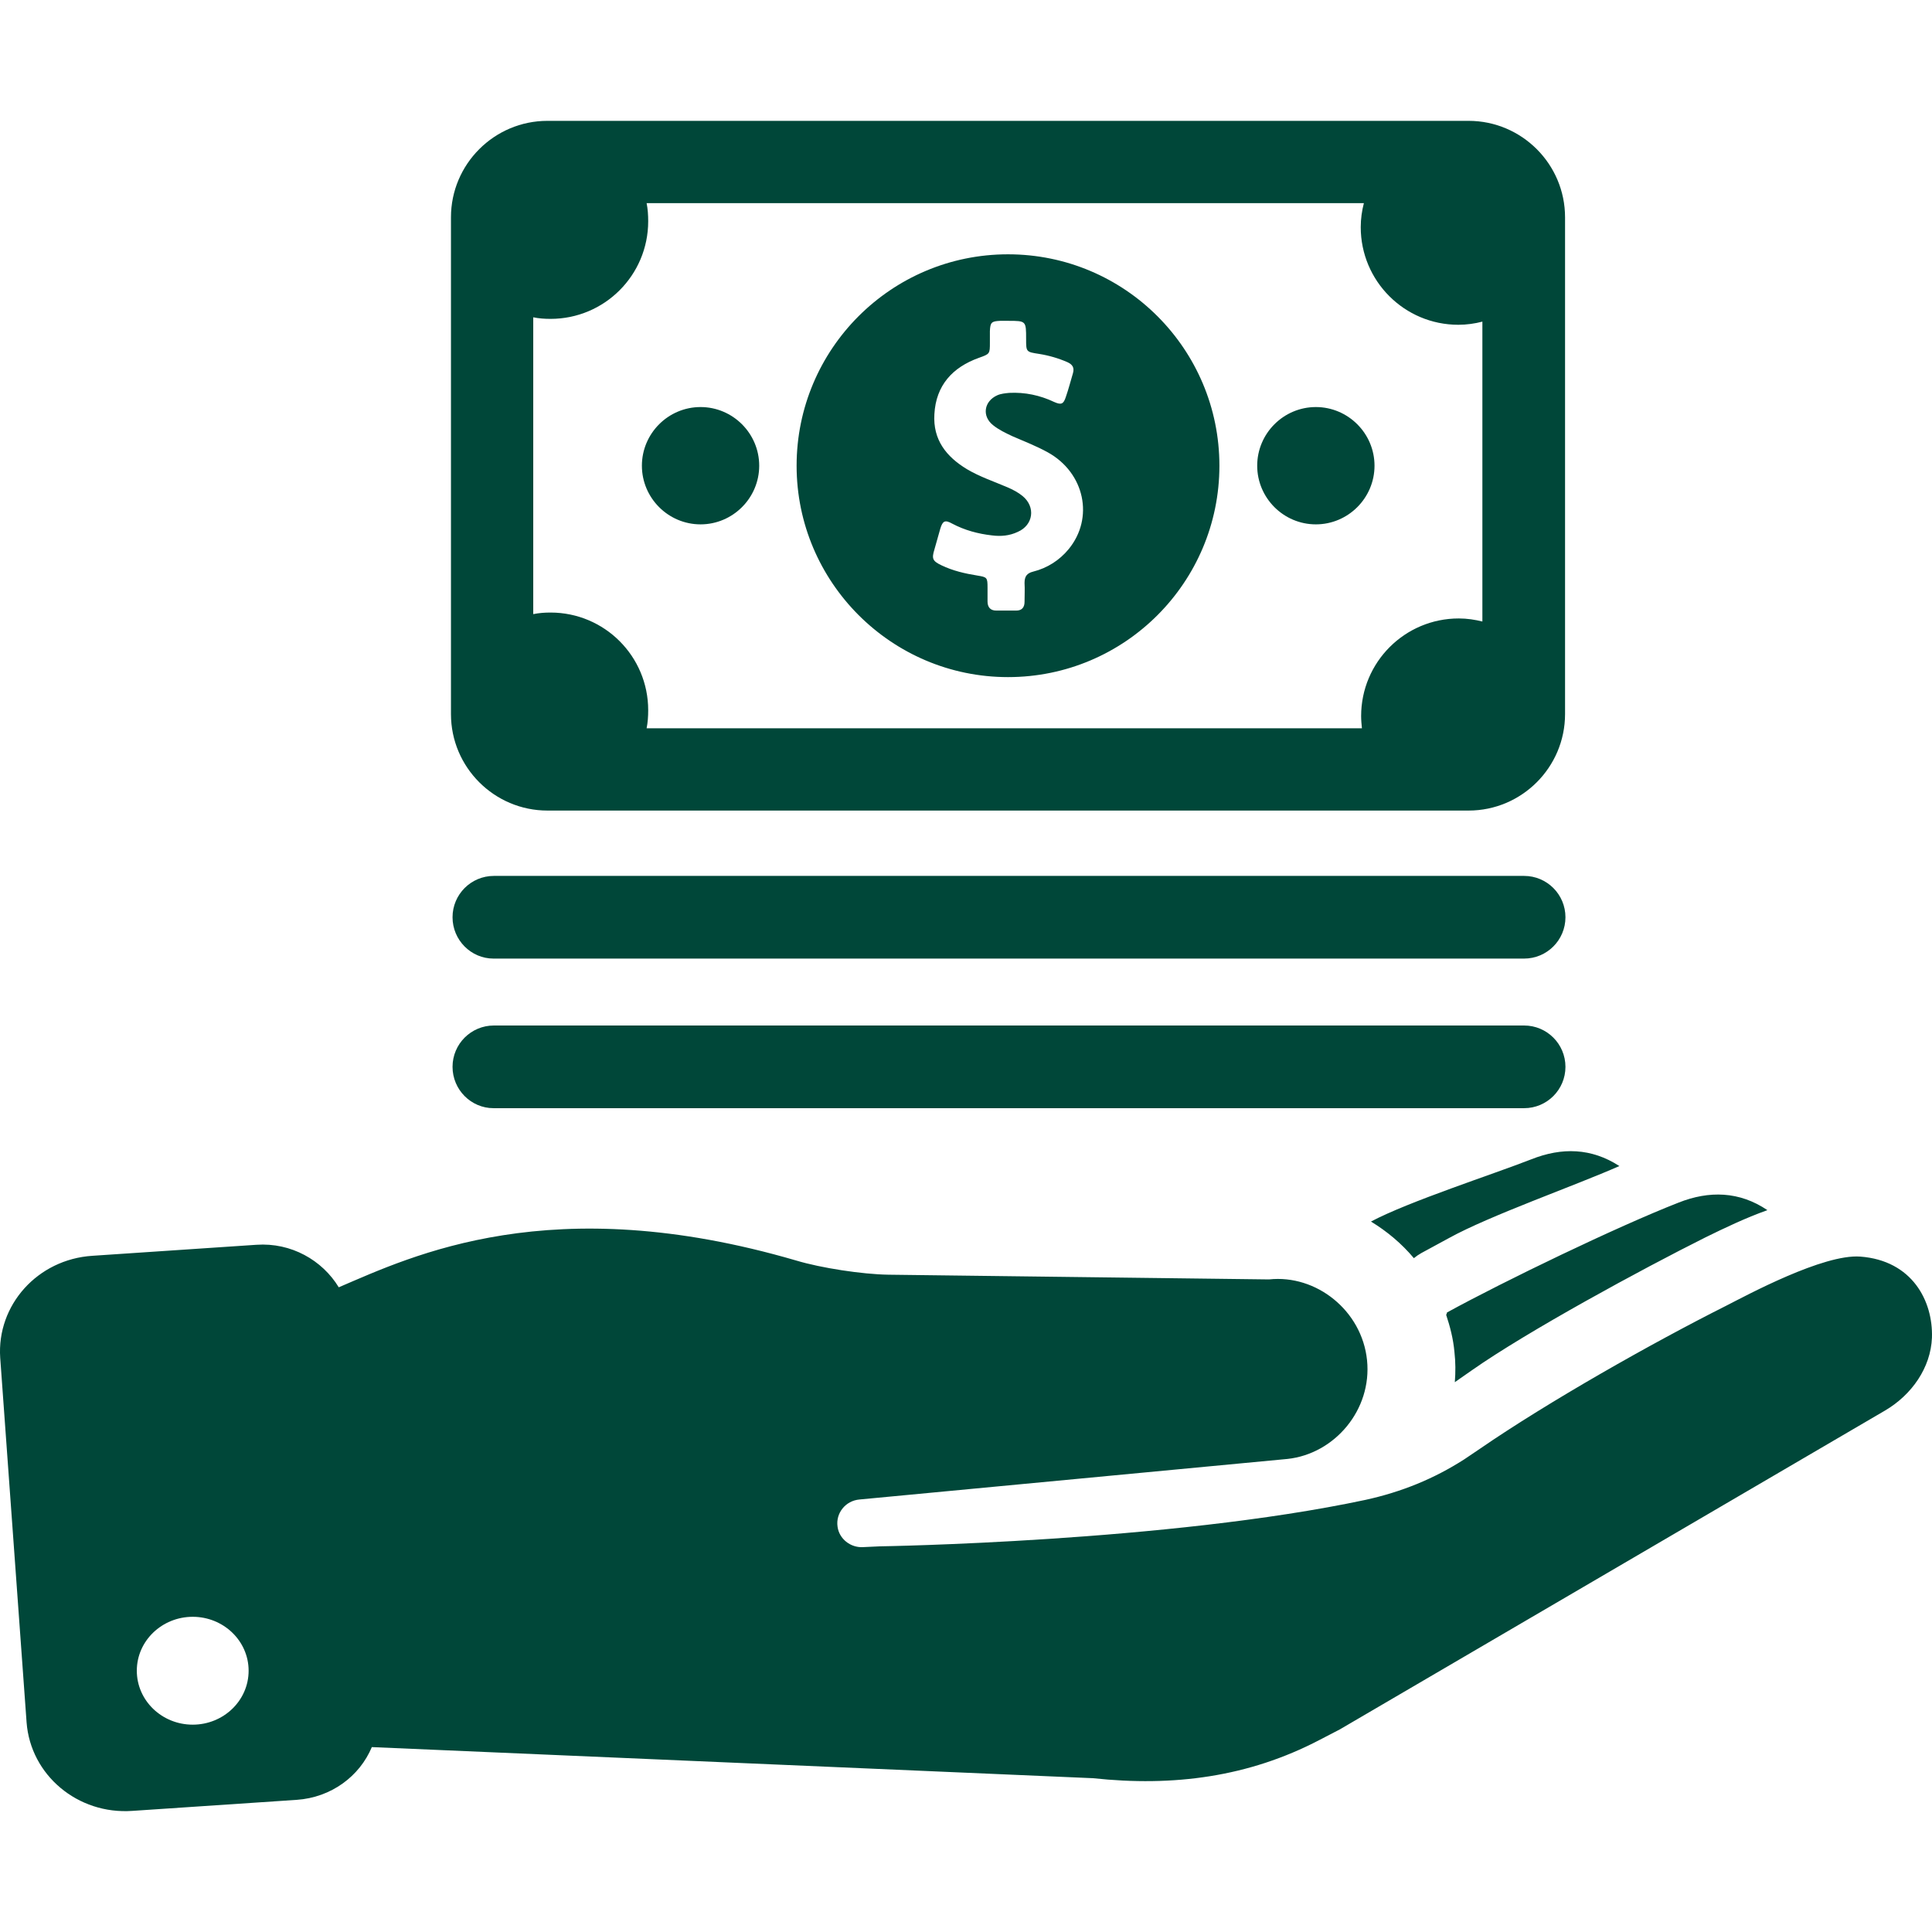 <?xml version="1.0" encoding="iso-8859-1"?>
<!-- Uploaded to: SVG Repo, www.svgrepo.com, Generator: SVG Repo Mixer Tools -->
<svg fill="#004739" height="800px" width="800px" version="1.1" id="Capa_1" xmlns="http://www.w3.org/2000/svg" xmlns:xlink="http://www.w3.org/1999/xlink" 
	 viewBox="0 0 490.766 490.766" xml:space="preserve">
<g>
	<path d="M472.554,319.199c-9.4-0.7-28.8,9.8-34.1,12.5c-18.9,9.5-45.2,24.4-62.5,36.3c-1.2,0.8-2.8,1.9-4,2.7
		c-7.8,5-16,8.3-25.1,10.3c-50.2,10.7-123.3,11.8-123.3,11.8l-4.3,0.2c-3.2,0.2-6.1-2.1-6.5-5.2c-0.5-3.4,2-6.6,5.6-6.9l108.7-10.3
		c12-1.3,21.5-12.5,20.2-25.1s-12.9-21.8-24.9-20.5l-96.7-1.2c-6.6-0.1-17.1-1.7-23.4-3.6c-62.3-18.2-97.5-1.2-116.2,6.8
		c-4.2-6.9-12.1-11.4-20.9-10.8l-41.7,2.8c-13.9,0.9-24.3,12.5-23.4,25.9l6.7,92.6c1,13.4,13,23.5,26.9,22.5l41.7-2.8
		c8.8-0.6,16-6,19.1-13.4l183.2,7.9c20.4,2.2,39.5-0.3,57.5-9.7l5.2-2.7l138.5-81c6.8-4,11.6-10.9,11.9-18.5
		C491.054,330.499,485.754,320.199,472.554,319.199z M48.954,438.099c-7.8,0-14.2-6.1-14.2-13.7s6.4-13.7,14.2-13.7
		s14.2,6.1,14.2,13.7S56.754,438.099,48.954,438.099z M369.554,351.099c0.2-2.5,0.2-5.1-0.1-7.7c-0.3-3.3-1.1-6.4-2.1-9.4
		c0.1-0.2,0.2-0.4,0.2-0.6c14.6-8,43.2-21.8,58.8-27.9c7.8-3.1,15.5-2.9,22.6,1.9c-5.6,2-10.8,4.5-15.7,6.9
		c-16.4,8.2-45.3,23.9-59.4,33.8C372.454,349.099,370.954,350.099,369.554,351.099z M411.354,296.199c-11.3,5-33,12.6-43.3,18.3
		l-7,3.8c-0.7,0.4-1.3,0.8-1.9,1.3c-3.1-3.7-6.8-6.8-10.9-9.3c9.6-5.1,31-12,40.7-15.8
		C396.754,291.399,404.254,291.599,411.354,296.199z M256.054,64.599c-29.7,0-53.7,24.1-53.7,53.7s24.1,53.7,53.7,53.7
		c29.7,0,53.7-24.1,53.7-53.7S285.754,64.599,256.054,64.599z M271.454,139.499c-2.3,2.8-5.4,4.8-9,5.7c-1.6,0.4-2.2,1.2-2.2,2.9
		c0.1,1.6,0,3.2,0,4.8c0,1.4-0.7,2.2-2.1,2.2c-1.7,0-3.4,0-5.1,0c-1.5,0-2.2-0.9-2.2-2.3c0-1.2,0-2.3,0-3.5c0-2.6-0.1-2.7-2.6-3.1
		c-3.1-0.5-6.2-1.2-9.1-2.6c-2.3-1.1-2.5-1.7-1.8-4c0.5-1.8,1-3.5,1.5-5.3c0.6-2,1.2-2.3,3-1.3c3.2,1.7,6.6,2.6,10.1,3
		c2.3,0.3,4.5,0.1,6.6-0.9c3.9-1.7,4.6-6.3,1.2-9.1c-1.1-0.9-2.4-1.6-3.8-2.2c-3.5-1.5-7.1-2.7-10.3-4.6c-5.3-3.2-8.7-7.5-8.3-14
		c0.4-7.3,4.6-11.9,11.3-14.3c2.8-1,2.8-1,2.8-3.9c0-1,0-2,0-2.9c0.1-2.2,0.4-2.5,2.6-2.6c0.7,0,1.3,0,2,0c4.6,0,4.6,0,4.6,4.6
		c0,3.3,0,3.3,3.3,3.8c2.5,0.4,4.9,1.1,7.2,2.1c1.3,0.6,1.8,1.4,1.4,2.8c-0.6,2-1.1,4-1.8,6c-0.6,1.9-1.2,2.1-3,1.3
		c-3.6-1.7-7.4-2.5-11.4-2.3c-1,0.1-2.1,0.2-3,0.6c-3.4,1.5-4,5.3-1.1,7.6c1.5,1.2,3.2,2,4.9,2.8c3,1.3,6.1,2.5,9,4.1
		C275.554,120.099,277.954,131.599,271.454,139.499z M349.154,118.299c0,8.2-6.7,14.9-14.9,14.9c-8.2,0-14.9-6.7-14.9-14.9
		s6.7-14.9,14.9-14.9C342.454,103.399,349.154,110.099,349.154,118.299z M192.854,118.299c0,8.2-6.7,14.9-14.9,14.9
		s-14.9-6.7-14.9-14.9s6.7-14.9,14.9-14.9C186.154,103.399,192.854,110.099,192.854,118.299z M373.054,30.699h-234
		c-13.5,0-24.5,11-24.5,24.5v126.2c0,13.5,11,24.5,24.5,24.5h234c13.5,0,24.5-11,24.5-24.5v-126.2
		C397.554,41.699,386.554,30.699,373.054,30.699z M376.654,157.899c-2-0.5-4-0.8-6.1-0.8c-13.7,0-24.8,11.1-24.8,24.8
		c0,1,0.1,2.1,0.2,3.1h-181.7c0.3-1.5,0.4-3,0.4-4.6c0-13.7-11.1-24.8-24.8-24.8c-1.5,0-2.9,0.1-4.4,0.4v-75.4
		c1.4,0.3,2.9,0.4,4.4,0.4c13.7,0,24.8-11.1,24.8-24.8c0-1.6-0.1-3.1-0.4-4.6h182.2c-0.5,1.9-0.8,4-0.8,6.1
		c0,13.7,11.1,24.8,24.8,24.8c2.1,0,4.2-0.3,6.1-0.8v76.2H376.654z M114.954,232.999c0-5.8,4.7-10.5,10.5-10.5h261.7
		c5.8,0,10.5,4.7,10.5,10.5s-4.7,10.5-10.5,10.5h-261.8C119.654,243.499,114.954,238.799,114.954,232.999z M114.954,270.999
		c0-5.8,4.7-10.5,10.5-10.5h261.7c5.8,0,10.5,4.7,10.5,10.5s-4.7,10.5-10.5,10.5h-261.8
		C119.654,281.499,114.954,276.799,114.954,270.999z"/>
</g>
</svg>